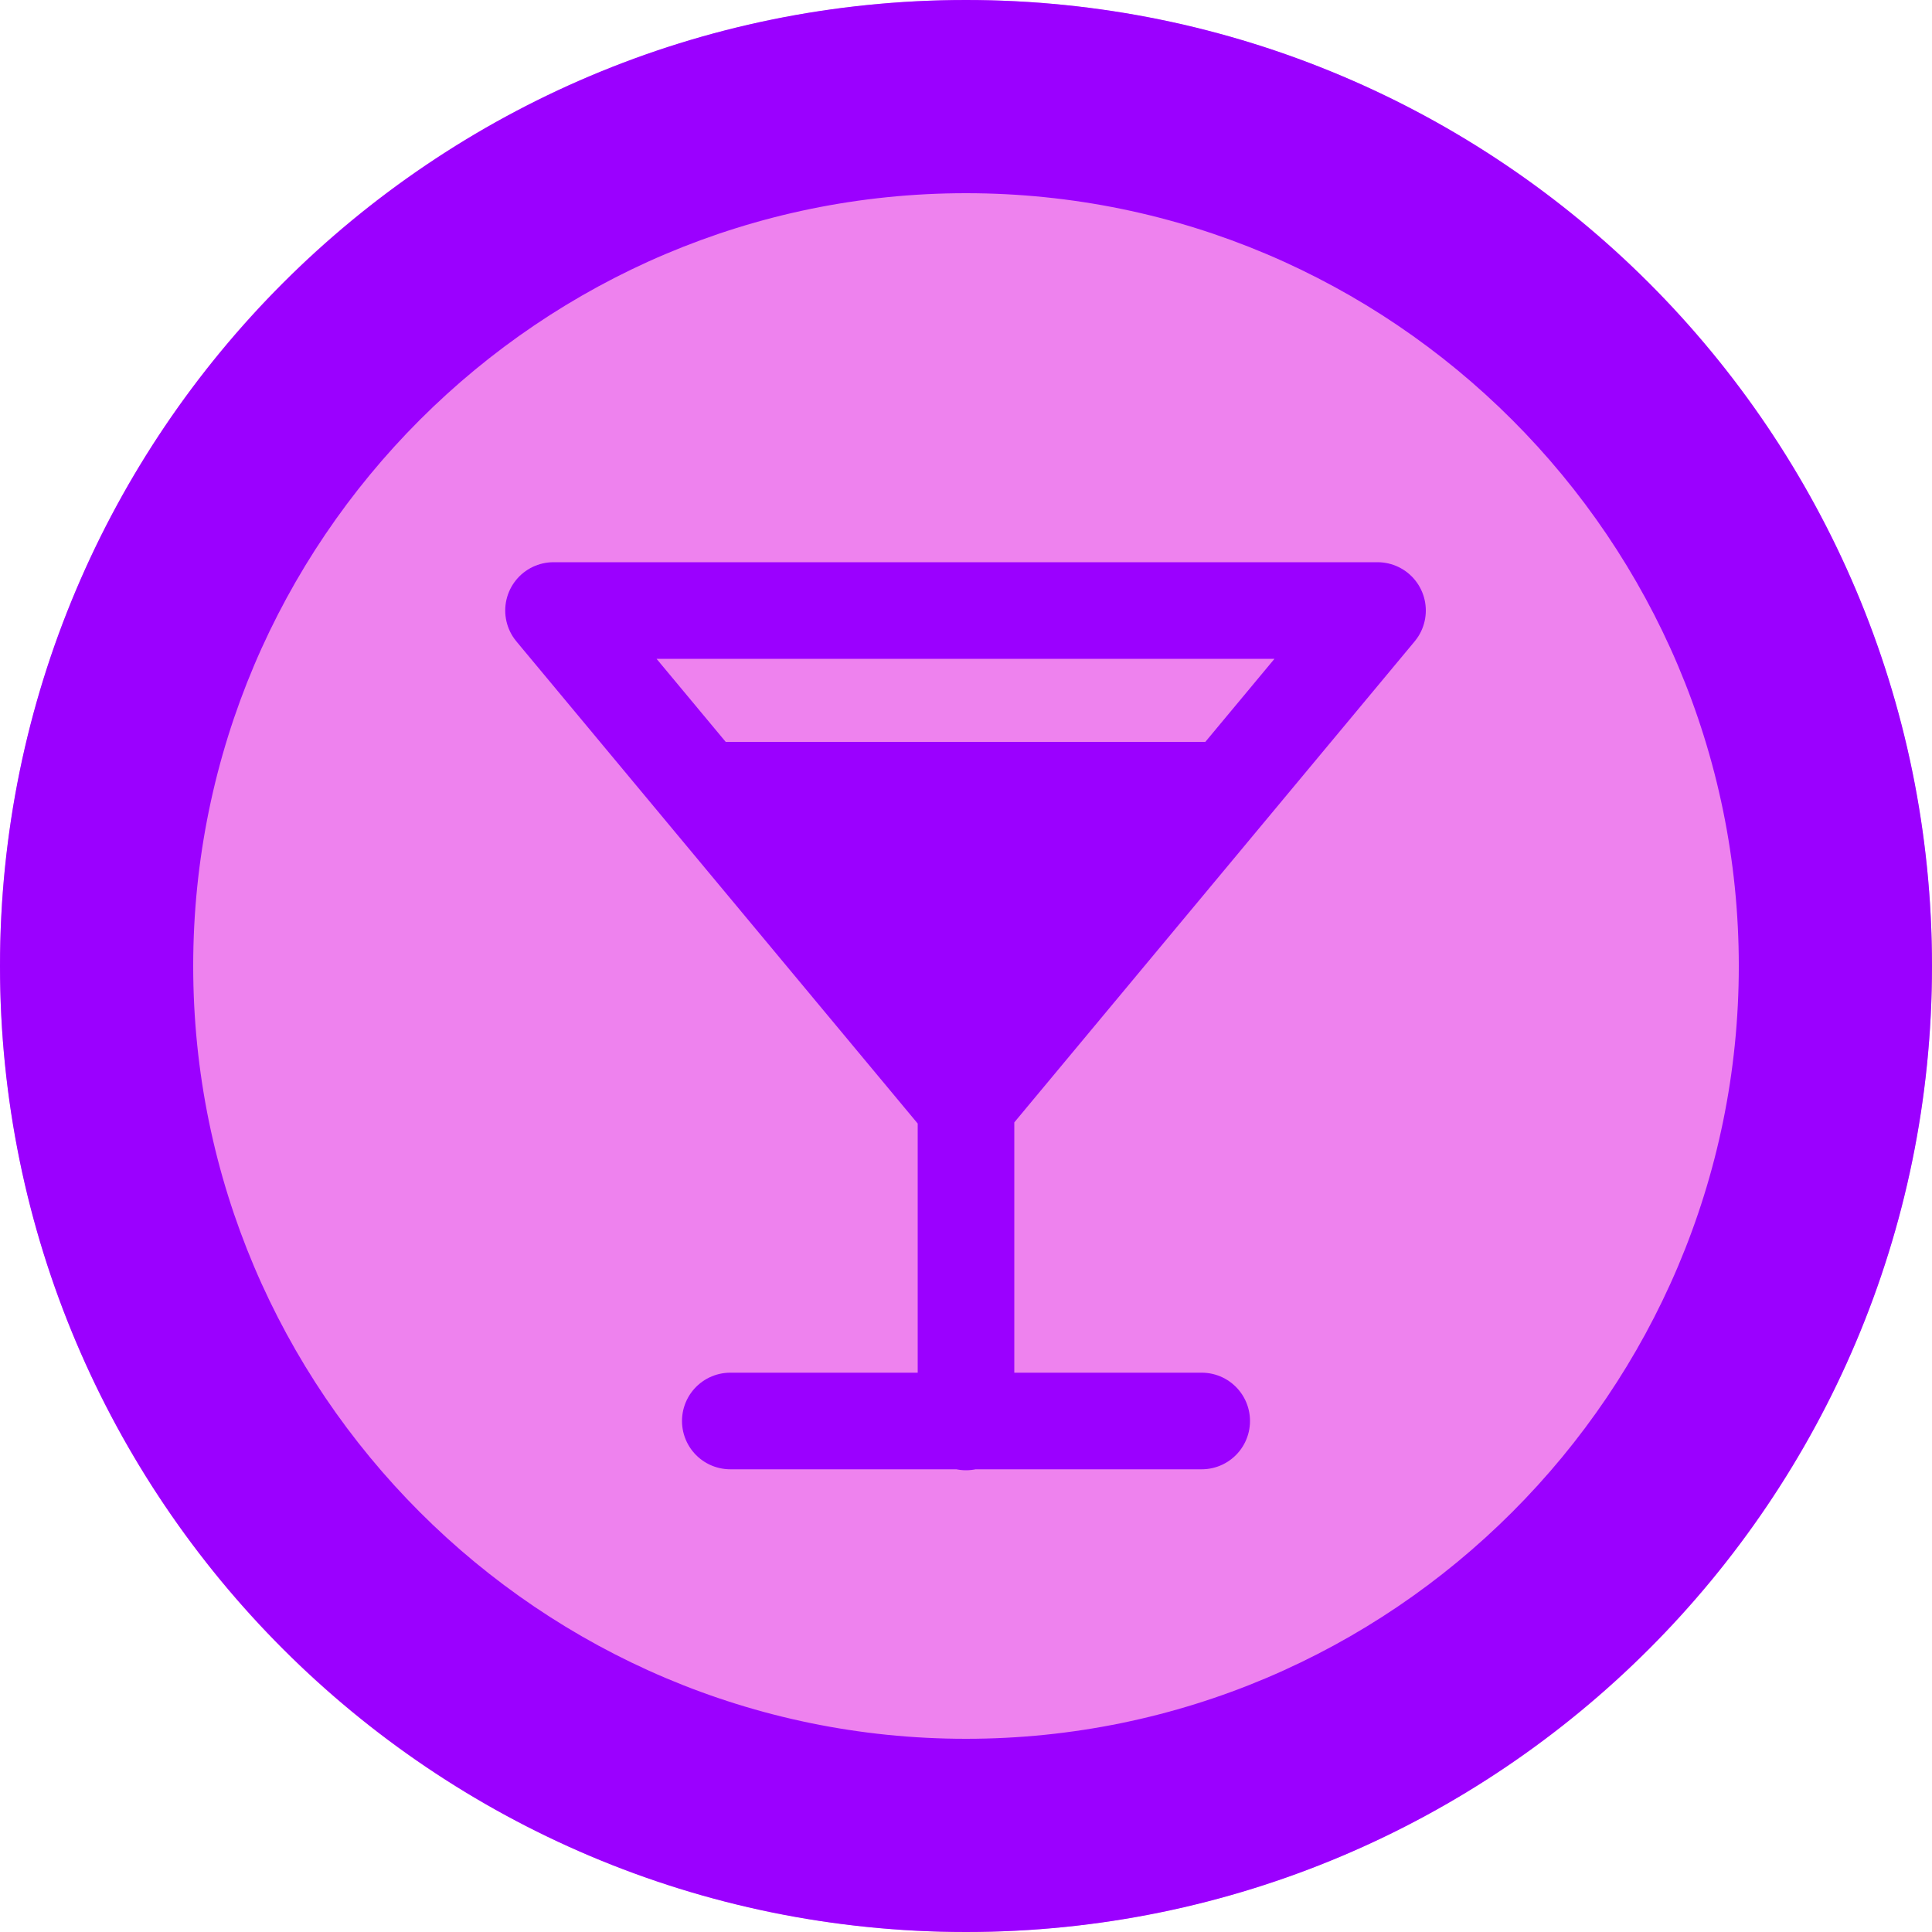 <?xml version="1.0" encoding="UTF-8"?>
<svg xmlns="http://www.w3.org/2000/svg" viewBox="0 0 20 20">
  <defs>
    <style>
      .cls-1 {
        fill: none;
        stroke: #9b00ff;
        stroke-linecap: round;
        stroke-linejoin: round;
      }

      .cls-2 {
        fill: #9b00ff;
      }

      .cls-3 {
        fill: violet;
      }
    </style>
  </defs>
  <g id="Bar">
    <circle class="cls-3" cx="10" cy="10" r="10"/>
    <path class="cls-1" d="M10,11.45l-4.27-5.13h8.53l-4.27,5.13ZM10,11.45v3.27M7.56,14.71h4.88M7.28,8.18h5.43"/>
    <polygon class="cls-2" points="7.28 8.18 10 11.45 12.72 8.18 7.28 8.18"/>
  </g>
  <g id="Outline">
    <path class="cls-2" d="M10,2c4.41,0,8,3.59,8,8s-3.59,8-8,8S2,14.41,2,10,5.59,2,10,2M10,0C4.48,0,0,4.48,0,10s4.48,10,10,10,10-4.48,10-10S15.52,0,10,0h0Z"/>
  </g>
</svg>